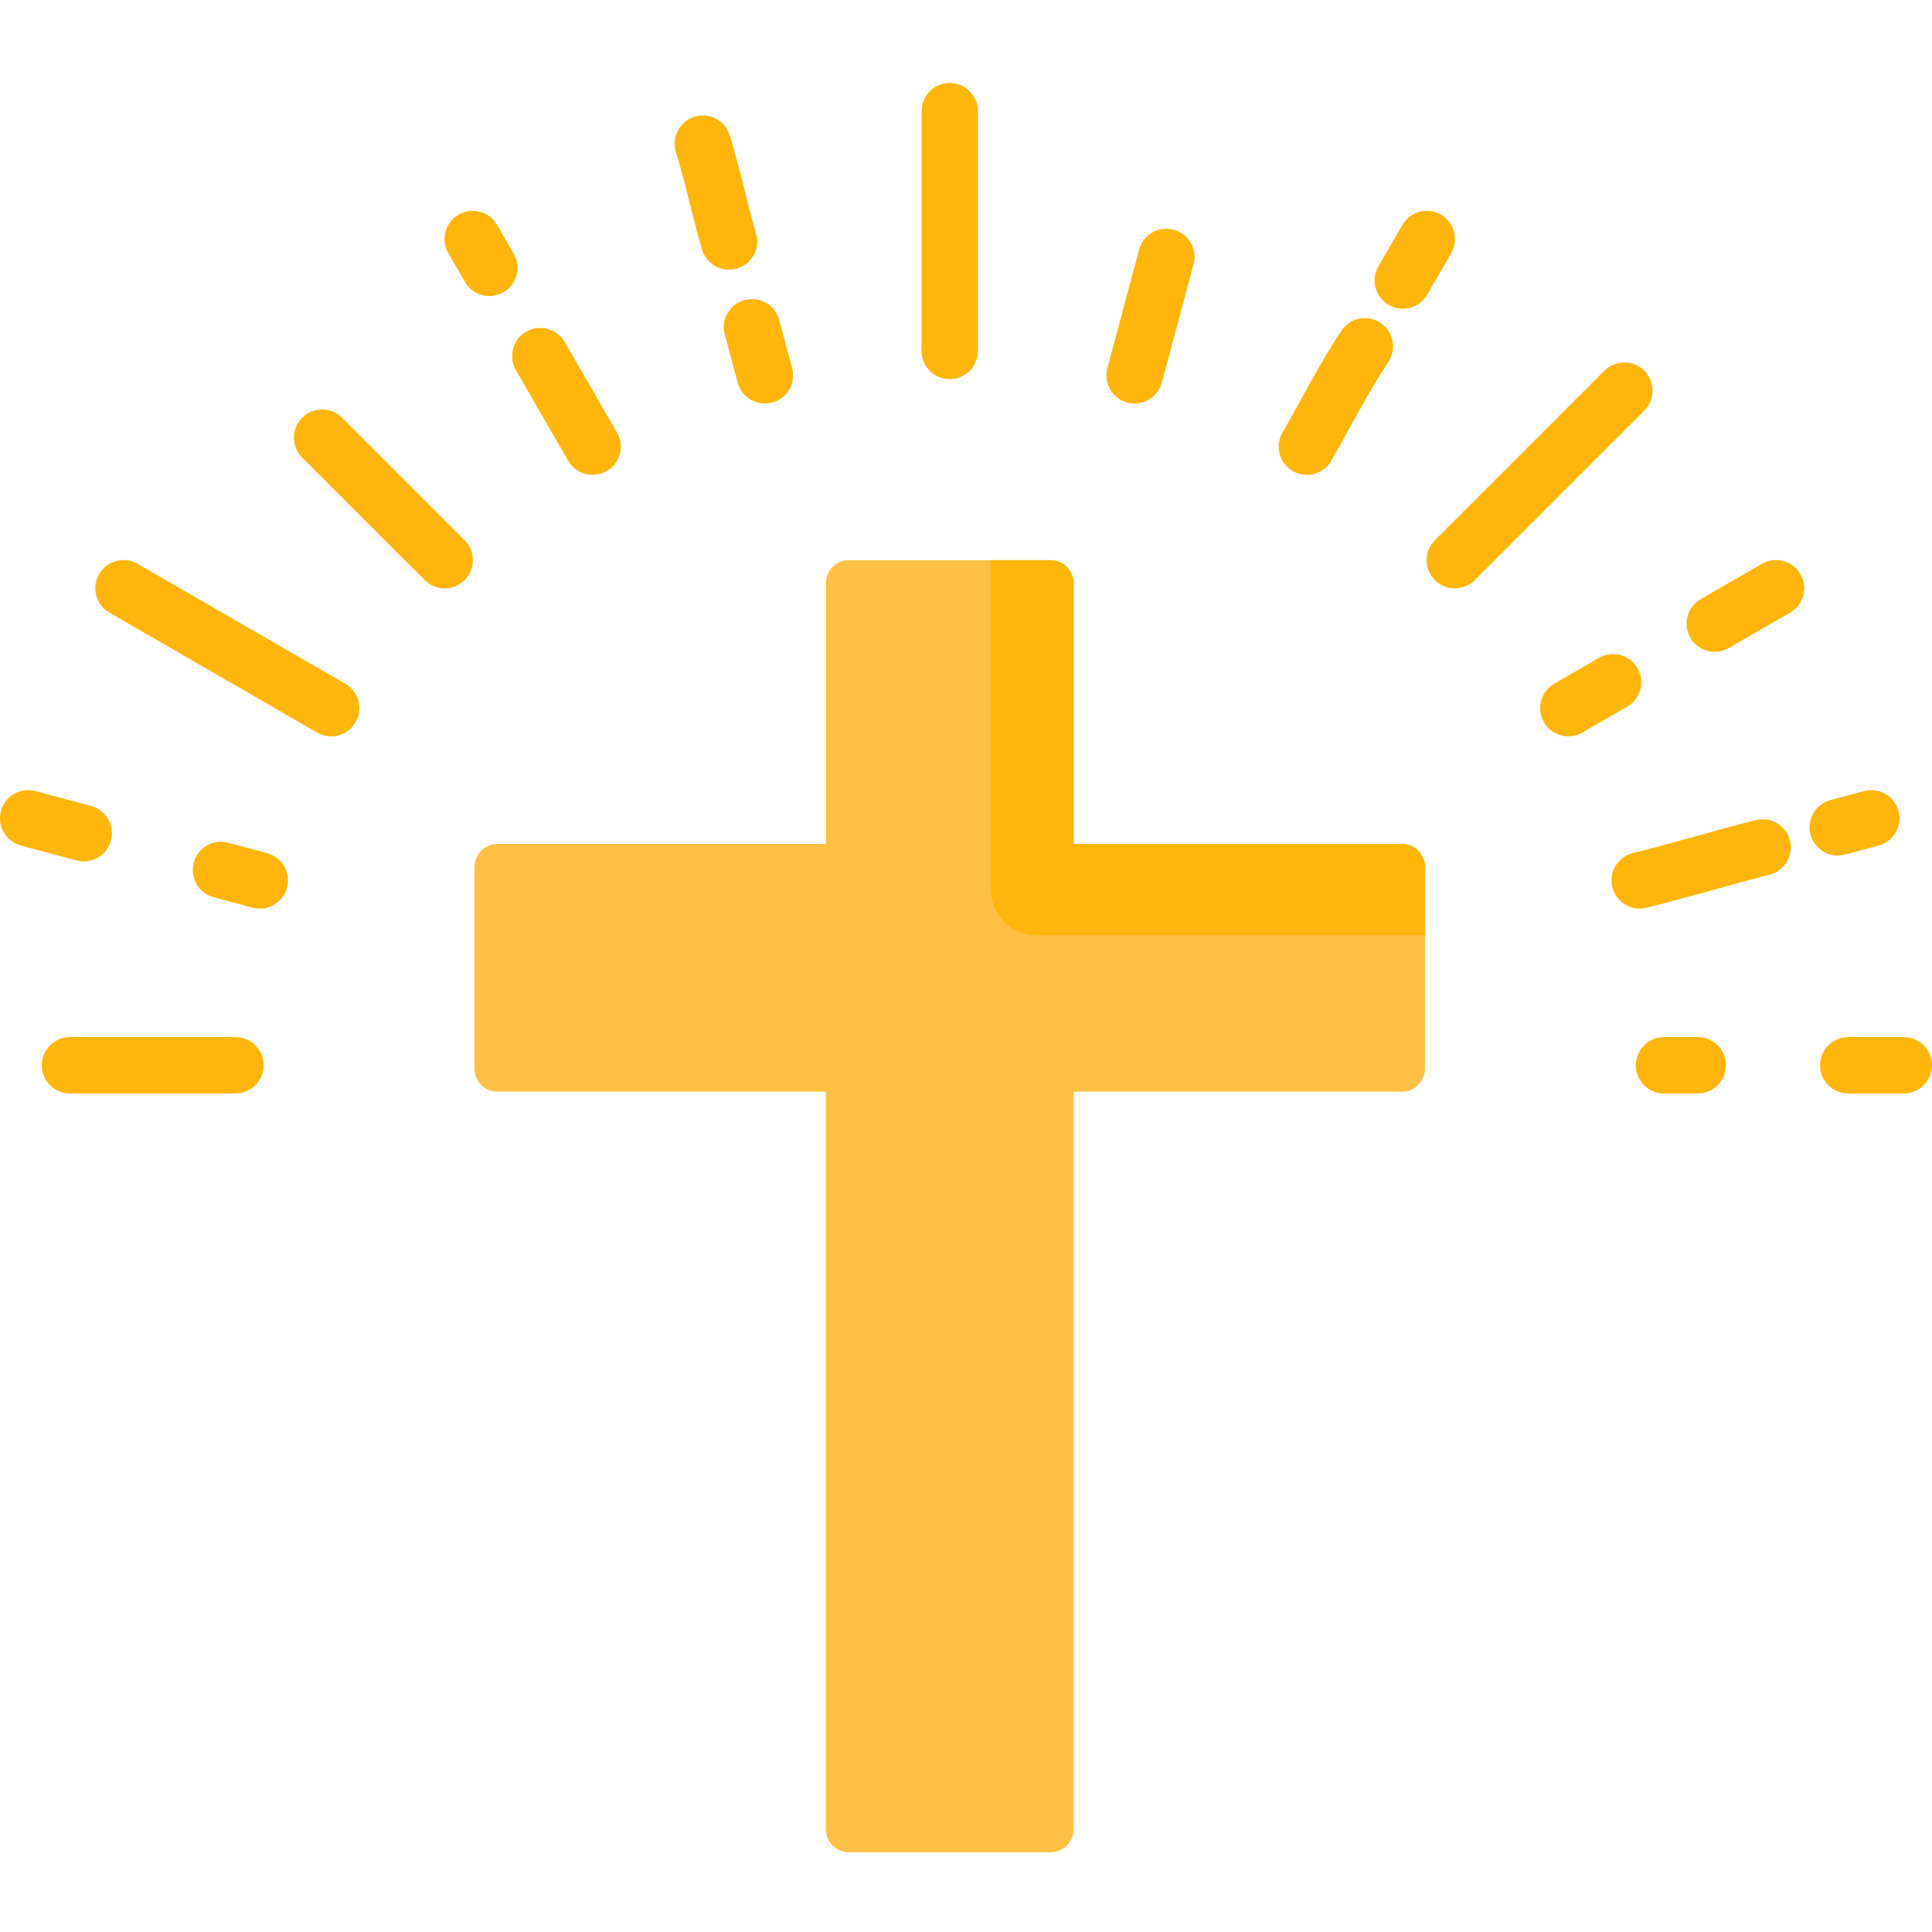<svg height="512pt" viewBox="0 -22 512 512" width="512pt" xmlns="http://www.w3.org/2000/svg"><path d="m371.512 201.648h-86.98v-69.062c0-3.387-2.746-6.129-6.129-6.129h-53.418c-3.383 0-6.125 2.746-6.125 6.129v69.062h-86.984c-3.387 0-6.129 2.742-6.129 6.125v53.418c0 3.387 2.746 6.129 6.129 6.129h86.98v195.422c0 3.387 2.746 6.129 6.129 6.129h53.418c3.383 0 6.129-2.742 6.129-6.129v-195.422h86.98c3.387 0 6.129-2.742 6.129-6.129v-53.414c0-3.387-2.742-6.129-6.129-6.129zm0 0" fill="#ffc143"/><g fill="#ffb509"><path d="m377.637 207.777v18.066h-102.93c-6.652 0-12.047-5.391-12.047-12.043v-87.34h15.738c3.387 0 6.129 2.746 6.129 6.129v69.059h86.98c3.387 0 6.129 2.742 6.129 6.129zm0 0"/><path d="m251.691 78.484c-4.121 0-7.465-3.344-7.465-7.469v-63.547c0-4.125 3.344-7.469 7.465-7.469 4.125 0 7.469 3.344 7.469 7.469v63.547c0 4.125-3.344 7.469-7.469 7.469zm0 0"/><path d="m193.195 49.469c-3.23 0-6.207-2.109-7.164-5.367-1.238-4.227-2.281-8.387-3.293-12.414-1.164-4.641-2.262-9.027-3.617-13.391-1.223-3.941.98-8.125 4.918-9.348 3.941-1.223 8.125.98 9.348 4.922 1.473 4.754 2.676 9.551 3.84 14.184.973 3.883 1.98 7.898 3.137 11.84 1.16 3.957-1.105 8.109-5.062 9.27-.703.207-1.41.305-2.105.305zm0 0"/><path d="m202.695 84.938c-3.297 0-6.312-2.203-7.207-5.539l-3.418-12.75c-1.066-3.984 1.297-8.078 5.281-9.145 3.984-1.074 8.078 1.293 9.145 5.277l3.418 12.75c1.066 3.984-1.297 8.078-5.281 9.148-.645.172-1.297.258-1.938.258zm0 0"/><path d="m129.691 56.453c-2.582 0-5.09-1.34-6.473-3.738l-4.414-7.641c-2.059-3.57-.836-8.141 2.738-10.199 3.57-2.062 8.137-.836 10.199 2.734l4.41 7.641c2.062 3.57.84 8.137-2.734 10.199-1.176.68-2.461 1.004-3.727 1.004zm0 0"/><path d="m157.055 103.844c-2.582 0-5.09-1.34-6.477-3.734l-13.859-24.008c-2.062-3.574-.84-8.141 2.73-10.203 3.574-2.059 8.141-.84 10.203 2.734l13.863 24.008c2.062 3.574.836 8.141-2.734 10.203-1.176.68-2.461 1-3.727 1zm0 0"/><path d="m117.844 133.926c-1.91 0-3.82-.73-5.277-2.188l-32.484-32.48c-2.914-2.918-2.914-7.645 0-10.562 2.918-2.914 7.645-2.914 10.562 0l32.48 32.48c2.918 2.918 2.918 7.648 0 10.562-1.457 1.457-3.371 2.188-5.281 2.188zm0 0"/><path d="m87.754 173.129c-1.266 0-2.551-.32-3.727-1l-55.031-31.773c-3.574-2.062-4.797-6.633-2.734-10.203 2.062-3.57 6.629-4.793 10.199-2.734l55.035 31.777c3.57 2.062 4.797 6.629 2.734 10.199-1.383 2.395-3.895 3.734-6.477 3.734zm0 0"/><path d="m22.199 206.281c-.641 0-1.293-.082-1.941-.258l-14.719-3.945c-3.984-1.066-6.348-5.16-5.281-9.145 1.066-3.984 5.16-6.352 9.145-5.281l14.723 3.945c3.984 1.066 6.348 5.164 5.281 9.145-.895 3.34-3.914 5.539-7.207 5.539zm0 0"/><path d="m68.855 218.785c-.637 0-1.289-.082-1.938-.258l-10.297-2.758c-3.984-1.066-6.348-5.164-5.281-9.148s5.164-6.352 9.145-5.281l10.301 2.762c3.984 1.066 6.348 5.16 5.281 9.145-.895 3.34-3.914 5.539-7.211 5.539zm0 0"/><path d="m62.402 267.773h-43.859c-4.125 0-7.465-3.34-7.465-7.465s3.34-7.469 7.465-7.469h43.859c4.125 0 7.469 3.344 7.469 7.469s-3.344 7.465-7.469 7.465zm0 0"/><path d="m449.922 267.773h-8.938c-4.125 0-7.469-3.34-7.469-7.465s3.344-7.469 7.469-7.469h8.938c4.125 0 7.465 3.344 7.465 7.469s-3.34 7.465-7.465 7.465zm0 0"/><path d="m504.531 267.773h-14.723c-4.125 0-7.465-3.34-7.465-7.465s3.34-7.469 7.465-7.469h14.723c4.125 0 7.469 3.344 7.469 7.469s-3.344 7.465-7.469 7.465zm0 0"/><path d="m434.527 218.785c-3.359 0-6.41-2.285-7.246-5.695-.98-4.004 1.469-8.047 5.477-9.027 5.465-1.34 11.195-2.934 16.738-4.477 5.207-1.445 10.59-2.945 15.809-4.246 3.996-1 8.055 1.434 9.055 5.438.996 4-1.438 8.055-5.438 9.055-5.023 1.254-10.312 2.723-15.422 4.145-5.652 1.574-11.5 3.199-17.188 4.594-.598.145-1.195.215-1.785.215zm0 0"/><path d="m487.02 204.719c-3.297 0-6.316-2.199-7.207-5.535-1.07-3.984 1.293-8.078 5.277-9.148l8.895-2.383c3.984-1.07 8.078 1.297 9.148 5.281 1.066 3.984-1.297 8.078-5.281 9.145l-8.895 2.387c-.648.172-1.297.254-1.938.254zm0 0"/><path d="m415.633 173.129c-2.582 0-5.094-1.34-6.477-3.734-2.062-3.57-.836-8.137 2.734-10.199l11.863-6.852c3.57-2.062 8.141-.84 10.203 2.734 2.062 3.57.836 8.137-2.734 10.199l-11.863 6.852c-1.176.68-2.461 1-3.727 1zm0 0"/><path d="m454.434 150.727c-2.582 0-5.09-1.336-6.477-3.734-2.062-3.57-.836-8.137 2.734-10.199l16.234-9.375c3.57-2.059 8.137-.836 10.199 2.734 2.062 3.57.84 8.141-2.73 10.203l-16.234 9.371c-1.176.68-2.461 1-3.727 1zm0 0"/><path d="m385.543 133.926c-1.91 0-3.824-.73-5.281-2.188-2.918-2.918-2.918-7.645 0-10.562l44.934-44.934c2.918-2.914 7.645-2.914 10.562 0 2.918 2.918 2.918 7.645 0 10.562l-44.934 44.934c-1.461 1.457-3.371 2.188-5.281 2.188zm0 0"/><path d="m346.332 103.844c-1.258 0-2.535-.316-3.703-.988-3.582-2.051-4.82-6.613-2.77-10.191 1.59-2.777 3.133-5.582 4.625-8.293 3.328-6.039 6.766-12.281 10.969-18.695 2.262-3.449 6.895-4.41 10.34-2.152 3.449 2.262 4.414 6.895 2.152 10.344-3.891 5.93-7.039 11.652-10.375 17.707-1.523 2.766-3.098 5.629-4.75 8.516-1.379 2.406-3.898 3.754-6.488 3.754zm0 0"/><path d="m371.754 59.812c-1.266 0-2.551-.324-3.727-1.004-3.574-2.059-4.797-6.629-2.734-10.199l6.352-11c2.062-3.574 6.629-4.797 10.199-2.738 3.574 2.062 4.797 6.629 2.738 10.203l-6.355 11.004c-1.383 2.395-3.891 3.734-6.473 3.734zm0 0"/><path d="m300.691 84.938c-.641 0-1.293-.086-1.938-.258-3.984-1.066-6.348-5.164-5.281-9.148l8.406-31.379c1.066-3.984 5.164-6.352 9.148-5.281 3.984 1.066 6.348 5.164 5.277 9.148l-8.406 31.379c-.895 3.336-3.91 5.539-7.207 5.539zm0 0"/></g></svg>